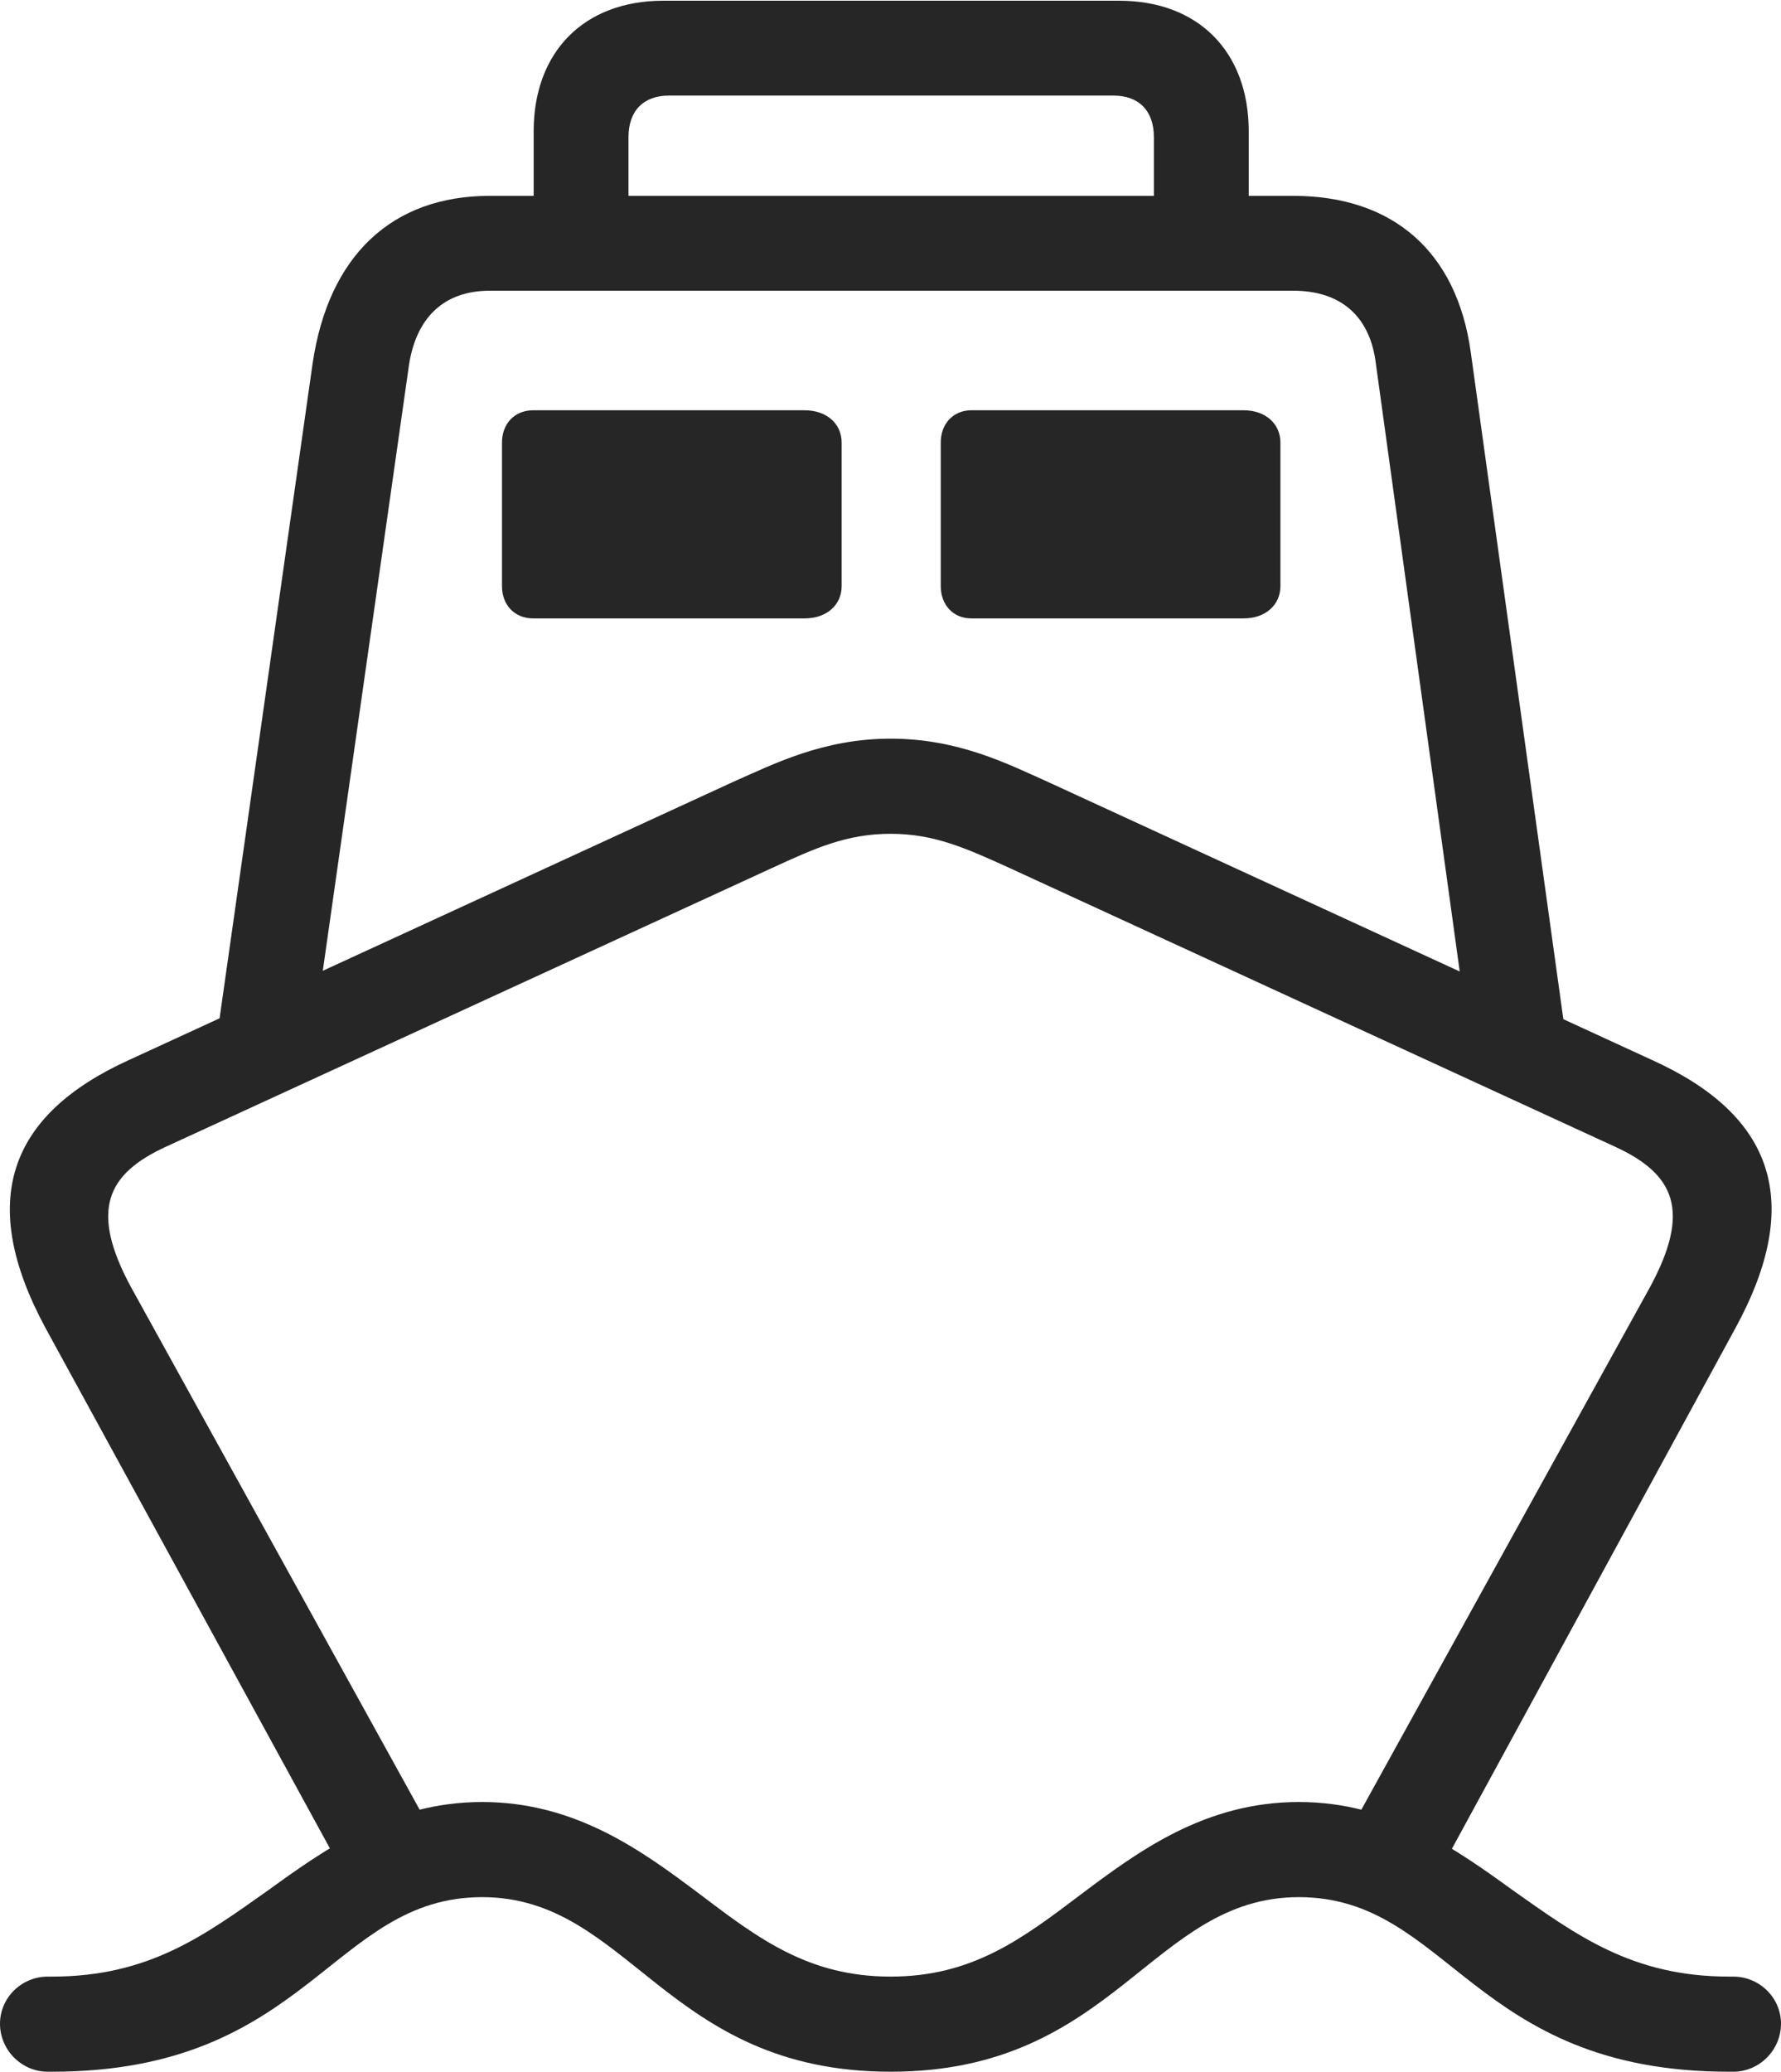 <?xml version="1.0" encoding="UTF-8"?>
<!--Generator: Apple Native CoreSVG 232.5-->
<!DOCTYPE svg
PUBLIC "-//W3C//DTD SVG 1.1//EN"
       "http://www.w3.org/Graphics/SVG/1.1/DTD/svg11.dtd">
<svg version="1.1" xmlns="http://www.w3.org/2000/svg" xmlns:xlink="http://www.w3.org/1999/xlink" width="101.138" height="117.628">
 <g>
  <rect height="117.628" opacity="0" width="101.138" x="0" y="0"/>
  <path d="M50.577 117.628C63.332 117.628 65.371 107.716 73.755 107.716C82.301 107.716 83.616 117.628 98.184 117.628L98.428 117.628C99.909 117.628 101.138 116.398 101.138 114.903C101.138 113.422 99.909 112.227 98.428 112.227L98.184 112.227C92.702 112.227 89.542 109.893 85.88 107.305C82.706 105.01 78.948 102.314 73.755 102.314C68.397 102.314 64.59 105.157 61.416 107.534C58.047 110.088 55.213 112.227 50.577 112.227C45.925 112.227 43.091 110.088 39.722 107.534C36.548 105.157 32.741 102.314 27.383 102.314C22.19 102.314 18.432 105.01 15.258 107.305C11.596 109.893 8.47 112.227 2.954 112.227L2.71 112.227C1.229 112.227 0 113.422 0 114.903C0 116.398 1.229 117.628 2.71 117.628L2.954 117.628C17.523 117.628 18.837 107.716 27.383 107.716C35.768 107.716 37.807 117.628 50.577 117.628ZM2.592 75.415L19.68 106.678L24.301 103.601L7.458 73.115C5.071 68.723 6.052 66.65 9.449 65.097L43.831 49.288C46.265 48.168 48.073 47.341 50.577 47.341C53.065 47.341 54.873 48.168 57.341 49.288L91.689 65.097C95.086 66.65 96.067 68.723 93.68 73.115L76.837 103.601L81.694 106.356L98.546 75.415C102.469 68.228 100.715 63.314 93.833 60.194L59.485 44.385C57.238 43.381 54.433 41.94 50.577 41.94C46.739 41.94 43.934 43.381 41.653 44.385L7.305 60.194C0.457 63.314-1.297 68.228 2.592 75.415ZM12.297 59.031L18.13 56.533L23.218 20.774C23.617 18.053 25.194 16.506 27.815 16.506L73.436 16.506C76.124 16.506 77.72 17.933 78.1 20.419L83.106 56.701L88.939 59.031L83.52 19.995C82.724 14.267 79.085 11.12 73.436 11.12L27.815 11.12C22.252 11.12 18.647 14.521 17.75 20.653ZM30.278 35.112L45.687 35.112C46.955 35.112 47.795 34.342 47.795 33.276L47.795 25.131C47.795 24.065 46.955 23.295 45.687 23.295L30.278 23.295C29.212 23.295 28.506 24.065 28.506 25.131L28.506 33.276C28.506 34.342 29.212 35.112 30.278 35.112ZM55.16 35.112L70.618 35.112C71.871 35.112 72.711 34.342 72.711 33.276L72.711 25.131C72.711 24.065 71.871 23.295 70.618 23.295L55.16 23.295C54.127 23.295 53.422 24.065 53.422 25.131L53.422 33.276C53.422 34.342 54.127 35.112 55.16 35.112ZM30.305 15.023L35.691 15.023L35.691 7.783C35.691 6.285 36.55 5.427 37.984 5.427L63.233 5.427C64.668 5.427 65.526 6.285 65.526 7.783L65.526 15.023L70.912 15.023L70.912 7.461C70.912 2.945 68.056 0.041 63.555 0.041L37.662 0.041C33.161 0.041 30.305 2.945 30.305 7.461Z" fill="#000000" fill-opacity="0.85"/>
 </g>
</svg>
